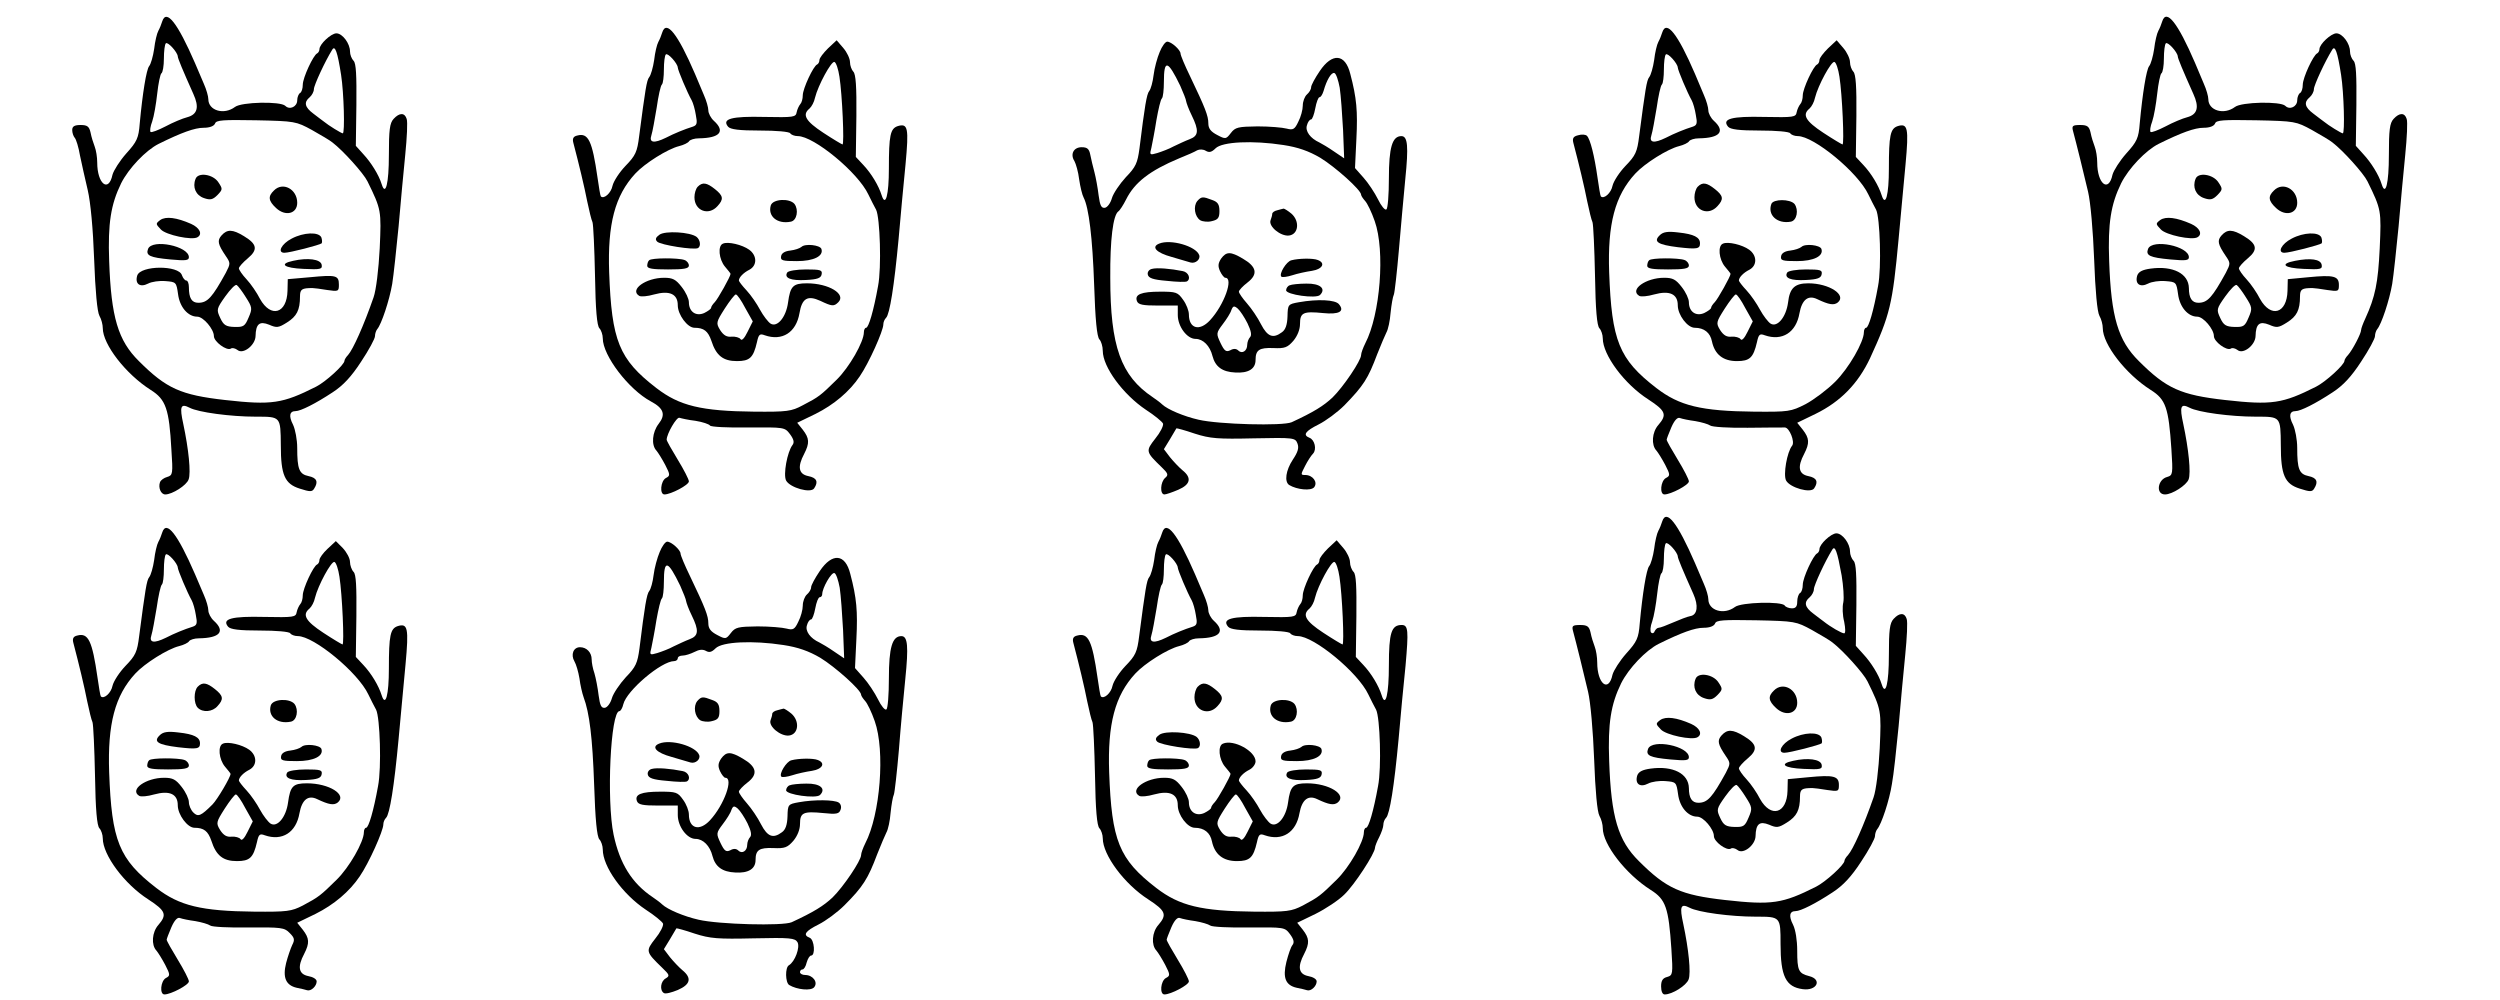 <?xml version="1.0" standalone="no"?>
<!DOCTYPE svg PUBLIC "-//W3C//DTD SVG 20010904//EN"
 "http://www.w3.org/TR/2001/REC-SVG-20010904/DTD/svg10.dtd">
<svg version="1.0" xmlns="http://www.w3.org/2000/svg"
 width="900pt" height="360pt" viewBox="0 0 900 360"
 preserveAspectRatio="xMidYMid meet">
<g transform="translate(0,360) scale(0.1,-0.1)"
fill="#000000" stroke="none">
<path d="M584 3523 c-3 -10 -9 -25 -14 -34 -5 -9 -12 -38 -15 -65 -4 -27 -12
-55 -18 -62 -10 -12 -24 -99 -34 -207 -4 -52 -10 -65 -48 -107 -24 -27 -46
-62 -50 -77 -14 -66 -55 -33 -55 44 0 19 -4 44 -9 57 -5 13 -12 35 -15 51 -5
22 -12 27 -36 27 -22 0 -30 -5 -30 -18 0 -10 4 -22 9 -28 5 -5 14 -34 19 -64
6 -30 19 -86 28 -125 10 -43 19 -138 23 -250 4 -111 11 -188 19 -202 7 -12 12
-32 12 -44 0 -59 83 -166 173 -223 54 -34 66 -68 74 -214 6 -88 5 -93 -15 -99
-11 -3 -23 -11 -26 -19 -7 -19 3 -44 19 -44 25 0 77 33 84 54 9 23 0 110 -19
199 -14 64 -10 76 23 59 30 -16 146 -32 238 -32 90 0 89 1 90 -103 0 -107 14
-139 68 -156 37 -12 45 -12 52 0 16 25 9 39 -20 45 -34 7 -41 25 -41 102 0 29
-7 66 -15 83 -16 31 -13 49 9 49 18 0 72 27 134 68 37 24 67 56 102 110 28 42
50 83 50 92 0 9 4 20 8 25 15 17 44 104 54 163 5 31 15 125 23 207 7 83 18
199 24 259 6 60 9 118 5 128 -7 23 -26 23 -47 0 -14 -15 -17 -40 -17 -130 0
-103 -12 -150 -26 -105 -10 33 -38 78 -66 108 l-27 30 2 147 c1 107 -1 150
-10 159 -7 7 -13 22 -13 34 0 28 -27 65 -49 65 -19 0 -61 -39 -61 -57 0 -6 -4
-13 -8 -15 -14 -6 -52 -88 -52 -113 0 -13 -4 -27 -10 -30 -5 -3 -10 -15 -10
-26 0 -23 -27 -36 -43 -20 -17 17 -158 14 -181 -4 -40 -30 -96 -13 -96 28 0
10 -7 35 -16 55 -9 21 -23 54 -32 75 -63 145 -103 196 -118 150z m56 -126 c0
-7 18 -50 56 -135 22 -48 15 -74 -22 -84 -16 -4 -52 -19 -78 -33 -27 -14 -51
-23 -54 -20 -3 3 -1 20 6 38 6 17 14 63 18 100 4 37 11 70 15 73 5 3 9 27 9
53 0 26 3 51 7 55 7 7 42 -32 43 -47z m588 -67 c10 -64 14 -210 6 -210 -5 0
-51 28 -69 43 -5 4 -22 16 -37 28 -31 23 -35 41 -13 59 8 7 15 20 15 29 0 14
41 102 66 142 10 17 19 -7 32 -91z m-105 -198 c32 -18 66 -38 74 -45 38 -29
112 -111 126 -140 50 -102 50 -105 44 -241 -4 -77 -13 -150 -22 -176 -35 -101
-74 -188 -92 -208 -7 -7 -13 -17 -13 -21 0 -14 -68 -76 -102 -93 -121 -61
-159 -67 -328 -48 -159 18 -211 41 -310 140 -75 74 -100 158 -107 360 -5 136
6 204 43 280 27 54 89 119 135 142 83 41 130 58 162 58 22 0 37 6 41 15 4 13
29 14 148 12 140 -3 144 -4 201 -35z"/>
<path d="M704 2956 c-12 -30 1 -59 30 -69 23 -8 32 -6 49 11 19 20 19 22 3 46
-19 29 -73 37 -82 12z"/>
<path d="M986 2914 c-22 -21 -20 -37 8 -63 33 -31 76 -21 76 19 0 49 -52 77
-84 44z"/>
<path d="M577 2808 c-17 -13 -17 -14 2 -34 18 -20 113 -40 132 -28 19 11 8 34
-23 48 -52 23 -91 28 -111 14z"/>
<path d="M798 2753 c-17 -19 -14 -32 15 -75 17 -25 17 -27 0 -60 -49 -89 -66
-108 -99 -108 -24 0 -34 17 -34 56 0 13 -4 24 -9 24 -5 0 -12 8 -16 19 -11 37
-149 36 -161 -1 -9 -30 10 -44 39 -29 13 7 41 11 63 9 38 -3 39 -4 45 -47 6
-47 36 -81 69 -81 22 0 60 -45 60 -70 0 -20 46 -54 61 -45 5 4 16 1 24 -5 20
-17 64 17 65 50 1 44 14 55 49 41 27 -12 34 -11 64 8 35 22 47 44 47 94 0 26
7 30 45 30 6 0 29 -3 53 -7 40 -6 42 -5 42 19 0 34 -10 36 -104 27 l-80 -7 -1
-42 c-2 -82 -60 -99 -99 -29 -11 22 -33 54 -48 70 -16 17 -28 35 -28 40 0 5
14 21 32 36 37 31 34 51 -14 80 -41 25 -60 25 -80 3z m87 -223 c23 -36 24 -41
10 -73 -13 -31 -18 -35 -51 -34 -30 1 -39 6 -51 32 -14 30 -14 33 18 78 18 25
36 44 41 41 5 -3 20 -23 33 -44z"/>
<path d="M1050 2741 c-37 -19 -53 -51 -26 -51 19 0 127 28 134 34 2 3 2 12 -1
21 -9 21 -64 19 -107 -4z"/>
<path d="M533 2704 c-9 -24 6 -31 80 -38 55 -5 67 -4 67 8 0 40 -132 67 -147
30z"/>
<path d="M1055 2661 c-52 -11 -33 -26 38 -29 62 -3 68 -1 65 15 -4 20 -50 26
-103 14z"/>
<path d="M7784 3523 c-3 -10 -9 -25 -14 -34 -5 -9 -12 -38 -15 -65 -4 -27 -12
-55 -18 -62 -10 -12 -24 -99 -34 -207 -4 -52 -10 -65 -48 -107 -24 -27 -46
-62 -50 -77 -14 -66 -55 -33 -55 44 0 19 -4 44 -9 57 -5 13 -12 35 -15 51 -5
22 -12 27 -37 27 -28 0 -31 -3 -26 -22 12 -44 39 -154 54 -218 9 -38 18 -141
22 -245 4 -111 11 -188 19 -202 7 -12 12 -32 12 -44 0 -59 83 -166 173 -223
54 -34 64 -64 74 -212 6 -91 5 -95 -15 -101 -35 -9 -42 -63 -8 -63 26 0 77 33
85 54 9 23 0 110 -19 199 -14 64 -10 76 23 59 30 -16 146 -32 238 -32 90 0 89
1 90 -103 0 -107 14 -139 68 -156 37 -12 45 -12 52 0 16 25 9 39 -20 45 -34 7
-41 25 -41 102 0 29 -7 66 -15 83 -16 31 -13 49 9 49 18 0 72 27 134 68 37 24
67 56 102 110 28 42 50 83 50 92 0 9 4 20 8 25 15 17 44 104 54 163 5 31 15
125 23 207 7 83 18 199 24 259 6 60 9 118 5 128 -7 23 -26 23 -47 0 -14 -15
-17 -40 -17 -130 0 -103 -12 -150 -26 -105 -10 33 -38 78 -66 108 l-27 30 2
147 c1 107 -1 150 -10 159 -7 7 -13 22 -13 34 0 28 -27 65 -49 65 -19 0 -61
-39 -61 -57 0 -6 -4 -13 -8 -15 -14 -6 -52 -88 -52 -113 0 -13 -4 -27 -10 -30
-5 -3 -10 -15 -10 -26 0 -23 -27 -36 -43 -20 -17 17 -158 14 -181 -4 -40 -30
-96 -13 -96 28 0 10 -7 35 -16 55 -9 21 -23 54 -32 76 -62 144 -103 196 -118
149z m56 -126 c0 -7 18 -50 56 -135 22 -48 15 -74 -22 -84 -16 -4 -52 -19 -78
-33 -27 -14 -51 -23 -54 -20 -3 3 -1 20 6 38 6 17 14 63 18 100 4 37 11 70 15
73 5 3 9 27 9 53 0 26 3 51 7 55 7 7 42 -32 43 -47z m588 -67 c10 -64 14 -210
6 -210 -5 0 -51 28 -69 43 -5 4 -22 16 -37 28 -31 23 -35 41 -13 59 8 7 15 20
15 29 0 14 41 102 66 142 10 17 19 -7 32 -91z m-105 -198 c32 -18 66 -38 74
-45 38 -29 112 -111 126 -140 50 -102 50 -105 44 -241 -6 -125 -16 -174 -52
-253 -8 -17 -15 -36 -15 -41 0 -13 -31 -72 -47 -90 -7 -7 -13 -17 -13 -21 0
-14 -68 -76 -102 -93 -121 -61 -159 -67 -328 -48 -159 18 -211 41 -310 140
-75 74 -100 158 -107 360 -5 136 6 204 43 280 27 54 89 119 135 142 83 41 130
58 162 58 22 0 37 6 41 15 4 13 29 14 148 12 140 -3 144 -4 201 -35z"/>
<path d="M7904 2956 c-12 -30 1 -59 30 -69 23 -8 32 -6 49 11 19 20 19 22 3
46 -19 29 -73 37 -82 12z"/>
<path d="M8186 2914 c-22 -21 -20 -37 8 -63 33 -31 76 -21 76 19 0 49 -52 77
-84 44z"/>
<path d="M7777 2808 c-17 -13 -17 -14 2 -34 18 -20 113 -40 132 -28 19 11 8
34 -23 48 -52 23 -91 28 -111 14z"/>
<path d="M7998 2753 c-17 -19 -14 -32 15 -75 17 -25 17 -27 0 -60 -49 -89 -66
-108 -99 -108 -23 0 -34 17 -34 53 -1 52 -57 81 -138 70 -29 -4 -43 -11 -48
-25 -9 -30 10 -44 39 -29 13 7 41 11 63 9 38 -3 39 -4 45 -47 6 -47 36 -81 69
-81 22 0 60 -45 60 -70 0 -20 46 -54 61 -45 5 4 16 1 24 -5 20 -17 64 17 65
50 1 44 14 55 49 41 27 -12 34 -11 64 8 35 22 47 44 47 94 0 26 7 30 45 30 6
0 29 -3 53 -7 40 -6 42 -5 42 18 0 32 -18 37 -110 28 l-74 -7 -1 -42 c-2 -82
-60 -99 -99 -29 -11 22 -33 54 -48 70 -16 17 -28 35 -28 40 0 5 14 21 32 36
37 31 34 51 -14 80 -41 25 -60 25 -80 3z m87 -223 c23 -36 24 -41 10 -73 -13
-31 -18 -35 -51 -34 -30 1 -39 6 -51 32 -14 30 -14 33 18 78 18 25 36 44 41
41 5 -3 20 -23 33 -44z"/>
<path d="M8250 2741 c-37 -19 -53 -51 -26 -51 19 0 127 28 134 34 2 3 2 12 -1
21 -9 21 -64 19 -107 -4z"/>
<path d="M7733 2704 c-9 -24 6 -31 80 -38 55 -5 67 -4 67 8 0 40 -132 67 -147
30z"/>
<path d="M8262 2661 c-57 -11 -40 -26 31 -29 62 -3 68 -1 65 15 -4 20 -40 25
-96 14z"/>
<path d="M2384 3483 c-3 -10 -9 -25 -14 -34 -5 -9 -12 -38 -15 -65 -4 -27 -12
-55 -18 -62 -9 -11 -14 -44 -36 -212 -7 -57 -13 -70 -49 -107 -22 -23 -43 -55
-47 -72 -5 -26 -31 -49 -42 -38 -2 2 -7 33 -12 68 -19 132 -33 162 -73 151
-14 -3 -18 -11 -14 -26 20 -76 40 -159 50 -211 7 -33 15 -67 19 -75 3 -8 7
-95 9 -192 2 -123 7 -181 16 -190 6 -6 12 -23 12 -36 0 -62 93 -184 173 -227
47 -25 54 -48 28 -81 -23 -30 -27 -76 -8 -96 6 -7 21 -31 32 -52 18 -35 18
-39 2 -47 -19 -11 -23 -59 -5 -59 23 0 88 34 88 47 0 7 -18 42 -40 78 -22 36
-40 68 -40 72 0 21 36 83 46 79 6 -2 32 -8 58 -11 25 -4 49 -12 52 -17 3 -5
65 -8 137 -7 131 1 132 1 151 -24 14 -19 16 -30 9 -39 -19 -25 -34 -107 -23
-128 14 -26 89 -47 101 -28 16 24 9 38 -21 44 -35 7 -40 33 -15 80 20 39 19
56 -5 87 l-20 25 66 32 c66 33 122 80 159 135 33 48 85 164 85 187 0 8 4 18
10 24 13 13 29 113 45 284 7 80 18 201 25 269 12 130 9 148 -28 137 -27 -9
-32 -33 -32 -153 0 -95 -12 -140 -26 -96 -11 35 -37 78 -65 108 l-28 30 2 147
c1 106 -2 151 -11 160 -6 6 -12 22 -12 34 0 13 -11 36 -24 51 l-24 28 -31 -29
c-17 -17 -31 -35 -31 -42 0 -7 -4 -14 -8 -16 -14 -5 -52 -88 -52 -111 0 -13
-4 -27 -9 -32 -5 -6 -11 -19 -13 -29 -3 -18 -11 -19 -116 -17 -119 3 -154 -7
-131 -35 8 -10 40 -14 115 -14 58 0 106 -4 109 -10 3 -5 15 -10 27 -10 58 0
217 -131 254 -210 9 -19 22 -44 28 -55 14 -28 20 -209 7 -275 -16 -89 -34
-150 -43 -150 -4 0 -8 -7 -8 -16 0 -35 -53 -127 -98 -171 -58 -57 -64 -62
-122 -92 -41 -22 -56 -24 -175 -23 -191 2 -269 21 -352 85 -135 104 -161 170
-170 417 -6 174 21 276 94 355 34 37 117 89 158 99 16 4 33 12 36 18 4 5 19
10 35 10 76 1 96 25 54 63 -11 10 -20 27 -20 38 0 10 -7 35 -16 55 -9 21 -23
54 -32 76 -62 144 -103 196 -118 149z m56 -126 c0 -9 35 -92 50 -118 5 -9 12
-33 15 -53 6 -30 4 -37 -11 -42 -29 -9 -66 -24 -97 -40 -43 -21 -61 -18 -52 9
4 12 12 57 19 99 6 42 14 80 19 84 4 4 7 28 7 54 0 26 3 50 7 54 7 7 42 -32
43 -47z m582 -33 c10 -64 18 -244 11 -244 -2 0 -34 19 -69 42 -64 42 -77 65
-50 87 8 7 17 24 20 39 11 45 59 133 70 129 6 -2 14 -26 18 -53z"/>
<path d="M5984 3483 c-3 -10 -9 -25 -14 -34 -5 -9 -12 -38 -15 -65 -4 -27 -12
-55 -18 -62 -9 -11 -14 -44 -36 -212 -7 -57 -13 -70 -49 -107 -22 -23 -43 -55
-47 -72 -5 -26 -31 -49 -42 -38 -2 2 -7 33 -12 68 -11 78 -26 138 -38 150 -5
5 -19 6 -32 2 -17 -4 -21 -11 -17 -27 20 -76 40 -159 50 -211 7 -33 15 -67 19
-75 3 -8 7 -95 9 -192 2 -123 7 -181 16 -190 6 -6 12 -23 12 -36 0 -60 78
-165 164 -220 63 -41 68 -55 36 -92 -23 -26 -26 -72 -7 -92 6 -7 21 -31 32
-52 18 -35 18 -39 2 -47 -19 -11 -23 -59 -5 -59 23 0 88 34 88 47 0 7 -18 42
-40 78 -22 36 -40 68 -40 72 0 3 8 24 17 45 11 25 22 37 31 33 8 -3 32 -8 55
-11 23 -4 47 -11 54 -16 6 -5 67 -9 135 -8 67 1 128 1 134 1 16 -1 36 -51 26
-65 -19 -23 -33 -106 -22 -126 14 -26 89 -47 101 -28 16 24 9 38 -21 44 -35 7
-40 33 -15 80 20 39 19 56 -5 87 l-20 25 66 32 c90 44 153 109 196 200 72 157
81 193 103 430 7 80 19 201 25 269 12 130 8 148 -28 137 -27 -9 -32 -33 -32
-153 0 -95 -12 -140 -26 -96 -11 35 -37 78 -65 108 l-28 30 2 147 c1 106 -2
151 -11 160 -6 6 -12 22 -12 34 0 13 -11 36 -24 51 l-24 28 -31 -29 c-17 -17
-31 -35 -31 -42 0 -7 -4 -14 -8 -16 -14 -5 -52 -88 -52 -111 0 -13 -4 -27 -9
-32 -5 -6 -11 -19 -13 -29 -3 -18 -11 -19 -116 -17 -119 3 -154 -7 -131 -35 8
-10 40 -14 115 -14 58 0 106 -4 109 -10 3 -5 15 -10 27 -10 58 0 217 -131 254
-210 9 -19 22 -44 28 -55 14 -28 20 -209 7 -275 -16 -89 -34 -150 -43 -150 -4
0 -8 -7 -8 -16 0 -35 -54 -129 -103 -178 -29 -29 -77 -65 -107 -81 -53 -27
-61 -28 -185 -27 -191 2 -269 21 -352 85 -135 104 -161 170 -170 417 -6 174
21 276 94 355 34 37 117 89 158 99 16 4 33 12 36 18 4 5 19 10 35 10 76 1 96
25 54 63 -11 10 -20 27 -20 38 0 10 -7 35 -16 55 -9 21 -23 54 -32 76 -62 144
-103 196 -118 149z m56 -126 c0 -9 35 -92 50 -118 5 -9 12 -33 15 -53 6 -30 4
-37 -11 -42 -29 -9 -66 -24 -97 -40 -43 -21 -61 -18 -52 9 4 12 12 57 19 99 6
42 14 80 19 84 4 4 7 28 7 54 0 26 3 50 7 54 7 7 42 -32 43 -47z m582 -33 c10
-64 18 -244 11 -244 -2 0 -34 19 -69 42 -64 42 -77 65 -50 87 8 7 17 24 20 39
11 45 59 133 70 129 6 -2 14 -26 18 -53z"/>
<path d="M4175 3413 c-9 -21 -19 -58 -22 -83 -3 -25 -10 -51 -16 -58 -9 -11
-16 -54 -35 -207 -7 -52 -13 -66 -49 -103 -22 -24 -45 -58 -50 -75 -5 -18 -16
-33 -25 -35 -13 -2 -18 7 -23 45 -3 26 -10 64 -15 83 -5 19 -12 47 -15 63 -4
21 -11 27 -31 27 -29 0 -42 -25 -26 -50 5 -9 14 -39 17 -66 4 -27 11 -56 16
-65 19 -37 32 -144 38 -316 4 -124 10 -186 19 -195 6 -6 12 -25 12 -41 0 -58
73 -157 155 -212 31 -20 59 -43 62 -50 2 -8 -10 -32 -28 -54 -35 -45 -35 -47
23 -103 23 -22 25 -28 13 -38 -18 -15 -20 -60 -3 -60 6 0 29 8 50 17 44 19 49
43 15 70 -12 10 -32 31 -45 47 l-22 29 22 36 c12 20 22 37 23 39 1 1 31 -7 66
-19 56 -18 84 -20 213 -17 145 3 149 2 157 -19 6 -16 1 -31 -17 -58 -25 -38
-31 -79 -13 -91 28 -17 79 -22 90 -8 14 18 -5 44 -32 44 -17 0 -17 1 -1 32 9
18 22 38 29 45 14 15 6 50 -13 57 -25 10 -15 24 33 48 26 13 68 44 93 69 69
71 85 96 118 184 13 33 28 68 33 78 6 10 13 42 15 70 3 29 8 59 12 67 3 8 11
80 18 160 7 80 17 195 23 255 12 118 9 155 -14 155 -33 0 -45 -41 -45 -152 0
-59 -4 -109 -9 -112 -5 -4 -19 13 -30 36 -12 24 -35 59 -52 78 l-31 35 5 105
c5 100 1 147 -22 234 -18 73 -65 77 -110 10 -17 -25 -31 -51 -31 -58 0 -8 -7
-19 -15 -26 -8 -7 -15 -25 -15 -40 0 -15 -7 -41 -16 -58 -13 -28 -19 -31 -42
-25 -15 4 -62 8 -105 8 -70 -1 -80 -3 -96 -24 -17 -22 -19 -23 -49 -7 -23 12
-32 23 -32 42 0 27 -11 55 -66 170 -19 39 -34 75 -34 81 0 13 -33 43 -48 43
-7 0 -19 -17 -27 -37z m74 -122 c11 -25 21 -50 21 -55 1 -6 9 -29 20 -51 27
-55 25 -74 -7 -86 -16 -6 -41 -18 -58 -26 -16 -9 -43 -19 -59 -24 -27 -8 -28
-7 -21 19 3 15 12 59 18 99 7 39 15 75 20 79 4 4 7 31 7 59 0 83 14 79 59 -14z
m574 -7 c4 -27 9 -95 12 -151 l4 -103 -37 25 c-20 14 -44 28 -52 32 -33 15
-52 41 -45 62 3 12 10 21 15 21 4 0 11 18 15 40 4 22 11 40 15 40 5 0 11 10
15 23 11 39 28 68 39 64 6 -2 14 -26 19 -53z m-203 -206 c53 -8 92 -22 133
-46 54 -33 147 -116 147 -133 0 -4 7 -14 14 -22 8 -8 24 -41 35 -73 38 -107
20 -336 -34 -440 -8 -16 -15 -35 -15 -42 0 -20 -64 -115 -103 -153 -32 -30
-67 -52 -147 -89 -32 -14 -262 -8 -335 9 -53 12 -112 37 -131 55 -6 6 -22 18
-34 26 -115 77 -153 183 -153 430 -1 138 10 225 29 239 5 3 18 23 28 43 31 62
86 104 191 148 28 11 57 24 65 29 8 4 22 4 31 -2 12 -7 21 -5 35 9 24 24 134
29 244 12z"/>
<path d="M4310 2876 c-15 -19 -9 -56 11 -69 9 -5 28 -7 42 -3 22 5 27 12 27
36 0 24 -6 33 -26 40 -34 13 -39 13 -54 -4z"/>
<path d="M4598 2843 c-10 -2 -18 -8 -18 -13 0 -5 -3 -15 -6 -23 -8 -22 36 -58
66 -55 35 4 40 52 9 79 -12 10 -25 18 -28 18 -3 -1 -14 -3 -23 -6z"/>
<path d="M4173 2723 c-30 -12 -10 -33 45 -48 31 -9 62 -18 68 -20 18 -5 37 12
31 27 -12 32 -103 58 -144 41z"/>
<path d="M4396 2669 c-11 -17 -12 -27 -4 -45 6 -13 15 -24 19 -24 31 0 -4 -98
-55 -153 -38 -41 -76 -30 -76 21 0 13 -9 37 -21 53 -19 27 -25 29 -82 29 -69
0 -93 -10 -84 -34 5 -13 21 -16 77 -16 l70 0 0 -34 c0 -41 33 -86 64 -86 27 0
52 -25 61 -62 10 -38 35 -57 82 -59 47 -3 73 13 73 45 0 36 13 45 64 43 41 -2
51 2 72 26 15 18 24 41 24 61 0 41 12 46 83 39 58 -6 79 6 57 32 -13 16 -76
19 -144 7 -39 -7 -40 -8 -41 -51 -1 -30 -7 -48 -20 -57 -32 -24 -52 -16 -75
28 -12 24 -35 58 -51 76 -16 18 -29 37 -29 42 0 5 14 20 31 33 39 30 33 57
-17 86 -44 26 -59 26 -78 0z m95 -233 c13 -27 16 -43 9 -50 -5 -5 -10 -18 -10
-27 0 -23 -19 -34 -32 -21 -7 7 -17 8 -29 1 -15 -7 -21 -3 -35 26 -16 34 -16
36 8 68 13 17 28 40 31 51 6 15 10 16 23 5 8 -7 24 -31 35 -53z"/>
<path d="M4649 2663 c-18 -4 -46 -50 -36 -59 3 -3 20 -1 39 5 18 6 50 13 71
16 38 6 50 28 21 39 -17 7 -69 6 -95 -1z"/>
<path d="M4147 2632 c-10 -2 -17 -11 -15 -20 2 -13 19 -19 68 -23 36 -4 68 -5
73 -2 15 9 6 33 -15 37 -44 9 -93 13 -111 8z"/>
<path d="M4643 2573 c-7 -2 -13 -11 -13 -18 0 -16 108 -31 122 -17 23 23 0 42
-49 41 -26 0 -54 -3 -60 -6z"/>
<path d="M2512 2928 c-7 -7 -12 -24 -12 -38 0 -49 51 -68 83 -32 23 25 21 37
-9 61 -30 24 -45 26 -62 9z"/>
<path d="M6112 2928 c-7 -7 -12 -24 -12 -38 0 -49 51 -68 83 -32 23 25 21 37
-9 61 -30 24 -45 26 -62 9z"/>
<path d="M2775 2861 c-12 -39 23 -69 72 -59 22 4 29 43 13 64 -18 21 -77 18
-85 -5z"/>
<path d="M6377 2866 c-15 -40 21 -73 70 -64 22 4 29 43 13 64 -16 18 -76 18
-83 0z"/>
<path d="M2374 2755 c-14 -10 -16 -17 -8 -25 12 -12 133 -31 147 -23 11 7 8
29 -5 40 -23 18 -114 23 -134 8z"/>
<path d="M5975 2753 c-24 -23 -7 -34 66 -43 69 -8 79 -6 79 14 0 22 -22 33
-77 39 -40 5 -56 2 -68 -10z"/>
<path d="M2603 2723 c-20 -7 -15 -57 7 -83 11 -13 20 -24 20 -26 0 -9 -46 -91
-57 -102 -7 -7 -13 -16 -13 -20 0 -4 -11 -12 -25 -19 -30 -13 -55 5 -55 39 0
12 -11 36 -26 55 -21 27 -32 33 -63 33 -66 0 -126 -43 -90 -65 6 -4 30 -2 54
5 55 15 85 2 85 -39 0 -34 35 -81 60 -81 34 0 49 -12 61 -47 17 -53 42 -73 92
-73 46 0 59 12 72 68 6 28 10 32 28 25 63 -22 113 10 125 79 9 54 29 66 75 45
42 -20 49 -21 65 -5 29 29 -34 68 -113 68 -50 0 -60 -10 -68 -69 -7 -53 -39
-91 -63 -76 -9 6 -26 28 -38 50 -11 21 -33 53 -48 69 -16 17 -28 33 -28 36 0
11 16 28 38 39 28 15 28 51 -1 72 -25 18 -76 30 -94 22z m80 -232 l27 -48 -19
-38 c-11 -23 -21 -33 -25 -26 -4 6 -19 10 -32 9 -18 -2 -29 5 -41 23 -16 26
-15 29 16 78 18 28 36 51 40 51 5 0 20 -22 34 -49z"/>
<path d="M6203 2723 c-20 -7 -15 -57 7 -83 11 -13 20 -24 20 -26 0 -9 -46 -91
-57 -102 -7 -7 -13 -16 -13 -20 0 -4 -11 -12 -25 -19 -30 -13 -55 5 -55 39 0
12 -11 36 -26 55 -21 27 -32 33 -63 33 -66 0 -126 -43 -90 -65 6 -4 30 -2 54
5 55 15 85 2 85 -39 0 -35 35 -81 61 -81 34 0 56 -18 62 -49 10 -47 40 -71 90
-71 46 0 59 12 72 68 6 28 10 32 28 25 63 -22 113 10 125 79 9 49 31 67 64 51
42 -20 60 -23 74 -12 33 27 -31 69 -106 69 -49 0 -67 -17 -73 -69 -7 -53 -39
-91 -63 -76 -9 6 -26 28 -38 50 -11 21 -33 53 -48 69 -16 17 -28 33 -28 36 0
11 16 28 38 39 28 15 28 51 -1 72 -25 18 -76 30 -94 22z m80 -232 l27 -48 -19
-38 c-11 -23 -21 -33 -25 -26 -4 6 -19 10 -32 9 -18 -2 -29 5 -41 23 -16 26
-15 29 16 78 18 28 36 51 40 51 5 0 20 -22 34 -49z"/>
<path d="M2885 2711 c-6 -5 -23 -11 -40 -13 -19 -2 -31 -9 -33 -20 -3 -16 5
-18 57 -18 60 0 97 18 88 44 -5 14 -59 20 -72 7z"/>
<path d="M6485 2711 c-6 -5 -23 -11 -40 -13 -19 -2 -31 -9 -33 -20 -3 -16 5
-18 57 -18 60 0 97 18 88 44 -5 14 -59 20 -72 7z"/>
<path d="M2337 2663 c-4 -3 -7 -12 -7 -20 0 -10 19 -13 75 -13 57 0 75 3 75
14 0 8 -7 17 -16 20 -21 8 -119 8 -127 -1z"/>
<path d="M5937 2663 c-4 -3 -7 -12 -7 -20 0 -10 19 -13 75 -13 57 0 75 3 75
14 0 8 -7 17 -16 20 -21 8 -119 8 -127 -1z"/>
<path d="M2834 2619 c-12 -20 13 -30 67 -27 42 2 55 7 57 21 3 15 -5 17 -57
17 -33 0 -63 -5 -67 -11z"/>
<path d="M6434 2619 c-12 -20 13 -30 67 -27 42 2 55 7 57 21 3 15 -5 17 -57
17 -33 0 -63 -5 -67 -11z"/>
<path d="M5984 1723 c-3 -10 -9 -25 -14 -34 -5 -9 -12 -38 -15 -65 -4 -27 -12
-55 -18 -62 -10 -12 -24 -99 -34 -207 -4 -52 -10 -65 -48 -107 -24 -27 -46
-62 -50 -77 -14 -66 -55 -33 -55 44 0 19 -4 44 -9 57 -5 13 -12 35 -15 51 -5
22 -12 27 -37 27 -28 0 -31 -3 -26 -22 12 -44 39 -154 54 -218 9 -38 18 -141
22 -245 4 -111 11 -188 19 -202 7 -12 12 -32 12 -44 0 -59 83 -166 173 -223
54 -34 64 -64 74 -212 6 -91 5 -95 -15 -101 -16 -4 -22 -13 -22 -34 0 -18 5
-29 13 -29 27 0 78 32 86 54 9 23 0 110 -19 199 -14 64 -10 76 23 59 30 -16
146 -32 238 -32 89 0 89 0 89 -98 0 -117 19 -155 80 -163 51 -7 71 35 23 47
-38 10 -43 19 -43 92 0 37 -6 75 -15 93 -16 31 -13 49 9 49 18 0 72 27 134 68
37 24 67 56 102 110 28 42 50 83 50 92 0 9 4 20 8 25 15 17 44 104 53 163 6
31 16 125 24 207 7 83 18 199 24 259 6 60 9 118 5 128 -7 23 -26 23 -47 0 -14
-15 -17 -40 -17 -130 0 -103 -12 -150 -26 -105 -10 33 -38 78 -66 108 l-27 30
2 147 c1 107 -1 150 -10 159 -7 7 -13 22 -13 34 0 28 -27 65 -49 65 -19 0 -61
-39 -61 -57 0 -6 -4 -13 -8 -15 -14 -6 -52 -88 -52 -113 0 -13 -4 -27 -10 -30
-5 -3 -10 -17 -10 -31 0 -17 -5 -24 -19 -24 -11 0 -23 5 -26 10 -10 16 -157
12 -179 -5 -40 -30 -96 -13 -96 28 0 10 -7 35 -16 55 -9 21 -23 54 -32 75 -63
145 -103 196 -118 150z m56 -126 c0 -7 18 -50 56 -135 19 -42 15 -76 -11 -80
-11 -2 -39 -13 -62 -23 -23 -10 -46 -19 -52 -19 -5 0 -11 -6 -14 -12 -2 -7 -8
-10 -13 -5 -4 4 -3 22 4 40 6 17 14 63 18 100 4 37 11 70 15 73 5 3 9 27 9 53
0 26 3 51 7 55 7 7 42 -32 43 -47z m590 -69 c6 -37 9 -80 6 -96 -4 -16 -3 -47
3 -70 5 -26 5 -42 0 -42 -9 0 -49 23 -74 43 -5 4 -22 16 -37 28 -31 23 -35 41
-13 59 8 7 15 20 15 29 0 14 41 102 66 142 10 17 18 -5 34 -93z m-107 -196
c32 -18 66 -38 74 -45 38 -29 112 -111 126 -140 50 -102 50 -105 44 -241 -4
-77 -13 -150 -22 -176 -35 -101 -74 -188 -92 -208 -7 -7 -13 -17 -13 -21 0
-14 -68 -76 -102 -93 -121 -61 -159 -67 -328 -48 -159 18 -211 41 -310 140
-75 74 -100 158 -107 360 -5 136 6 204 43 280 27 54 89 119 135 142 83 41 130
58 162 58 22 0 37 6 41 15 4 13 29 14 148 12 140 -3 144 -4 201 -35z"/>
<path d="M6104 1156 c-12 -30 1 -59 30 -69 23 -8 32 -6 49 11 19 20 19 22 3
46 -19 29 -73 37 -82 12z"/>
<path d="M6386 1114 c-22 -21 -20 -37 8 -63 33 -31 76 -21 76 19 0 49 -52 77
-84 44z"/>
<path d="M5977 1008 c-17 -13 -17 -14 2 -34 18 -20 113 -40 132 -28 19 11 8
34 -23 48 -52 23 -91 28 -111 14z"/>
<path d="M6198 953 c-17 -19 -14 -32 15 -75 17 -25 17 -27 0 -60 -49 -89 -66
-108 -99 -108 -23 0 -34 17 -34 53 -1 52 -57 81 -138 70 -29 -4 -43 -11 -48
-25 -9 -30 10 -44 39 -29 13 7 41 11 63 9 38 -3 39 -4 45 -47 6 -47 36 -81 69
-81 22 0 60 -45 60 -70 0 -20 46 -54 61 -45 5 4 16 1 24 -5 20 -17 64 17 65
50 1 44 14 55 49 41 27 -12 34 -11 64 8 35 22 47 44 47 94 0 26 7 30 45 30 6
0 29 -3 53 -7 40 -6 42 -5 42 18 0 32 -18 37 -110 28 l-74 -7 -1 -42 c-2 -82
-60 -99 -99 -29 -11 22 -33 54 -48 70 -16 17 -28 35 -28 40 0 5 14 21 32 36
37 31 34 51 -14 80 -41 25 -60 25 -80 3z m87 -223 c23 -36 24 -41 10 -73 -13
-31 -18 -35 -51 -34 -30 1 -39 6 -51 32 -14 30 -14 33 18 78 18 25 36 44 41
41 5 -3 20 -23 33 -44z"/>
<path d="M6450 941 c-37 -19 -53 -51 -26 -51 19 0 127 28 134 34 2 3 2 12 -1
21 -9 21 -64 19 -107 -4z"/>
<path d="M5933 904 c-9 -24 6 -31 80 -38 55 -5 67 -4 67 8 0 40 -132 67 -147
30z"/>
<path d="M6455 861 c-52 -11 -33 -26 38 -29 62 -3 68 -1 65 15 -4 20 -50 26
-103 14z"/>
<path d="M584 1683 c-3 -10 -9 -25 -14 -34 -5 -9 -12 -38 -15 -65 -4 -27 -12
-55 -18 -62 -9 -11 -14 -44 -36 -212 -7 -57 -13 -70 -49 -107 -22 -23 -43 -55
-47 -72 -5 -26 -31 -49 -42 -38 -2 2 -7 33 -12 68 -19 132 -33 162 -73 151
-14 -3 -18 -11 -14 -26 20 -76 40 -159 50 -211 7 -33 15 -67 19 -75 3 -8 7
-95 9 -192 2 -123 7 -181 16 -190 6 -6 12 -23 12 -36 0 -60 78 -165 164 -220
63 -41 68 -55 36 -92 -23 -26 -26 -72 -7 -92 6 -7 21 -31 32 -52 18 -35 18
-39 2 -47 -19 -11 -23 -59 -5 -59 23 0 88 34 88 47 0 7 -18 42 -40 78 -22 36
-40 68 -40 72 0 3 8 24 17 45 11 25 22 37 31 33 8 -3 32 -8 55 -11 23 -4 47
-11 54 -16 6 -5 68 -8 138 -7 117 1 129 0 148 -20 17 -17 19 -24 9 -43 -6 -13
-16 -42 -22 -65 -13 -52 -1 -80 38 -89 15 -3 32 -7 38 -9 14 -4 34 15 34 32 0
8 -13 16 -30 19 -35 7 -40 33 -15 80 20 39 19 56 -5 87 l-20 25 66 32 c66 33
122 80 159 135 33 48 85 164 85 187 0 8 4 18 10 24 13 13 29 112 45 284 7 80
19 201 25 269 12 130 8 148 -28 137 -27 -9 -32 -33 -32 -153 0 -95 -12 -140
-26 -96 -11 35 -37 78 -65 108 l-28 30 2 147 c1 107 -1 150 -10 159 -7 7 -13
24 -13 36 0 13 -12 35 -26 50 l-25 25 -30 -28 c-16 -15 -29 -33 -29 -40 0 -7
-4 -14 -8 -16 -14 -5 -52 -88 -52 -111 0 -13 -4 -27 -9 -32 -5 -6 -11 -19 -13
-29 -3 -18 -11 -19 -116 -17 -119 3 -154 -7 -131 -35 8 -10 40 -14 115 -14 58
0 106 -4 109 -10 3 -5 15 -10 27 -10 58 0 217 -131 254 -210 9 -19 22 -44 28
-55 14 -28 20 -209 7 -275 -16 -89 -34 -150 -43 -150 -4 0 -8 -7 -8 -16 0 -35
-53 -127 -98 -171 -58 -57 -64 -62 -122 -93 -41 -21 -56 -23 -175 -22 -190 2
-269 21 -352 85 -135 104 -161 170 -170 417 -6 174 21 276 94 355 34 37 117
89 158 99 16 4 33 12 36 18 4 5 19 10 35 10 76 1 96 25 54 63 -11 10 -20 27
-20 38 0 10 -7 35 -16 55 -9 21 -23 54 -32 75 -63 145 -103 196 -118 150z m56
-126 c0 -9 35 -92 50 -118 5 -9 12 -33 15 -53 6 -30 4 -37 -11 -42 -29 -9 -66
-24 -97 -40 -43 -21 -61 -18 -52 9 4 12 12 57 19 99 6 42 14 80 19 84 4 4 7
28 7 54 0 26 3 50 7 54 7 7 42 -32 43 -47z m582 -33 c10 -64 18 -244 11 -244
-2 0 -34 19 -69 42 -64 42 -77 65 -50 87 8 7 17 24 20 39 11 45 59 133 70 129
6 -2 14 -26 18 -53z"/>
<path d="M4184 1683 c-3 -10 -9 -25 -14 -34 -5 -9 -12 -38 -15 -65 -4 -27 -12
-55 -18 -62 -9 -11 -14 -44 -36 -212 -7 -57 -13 -70 -49 -107 -22 -23 -43 -55
-47 -72 -5 -26 -31 -49 -42 -38 -2 2 -7 33 -12 68 -19 132 -33 162 -73 151
-14 -3 -18 -11 -14 -26 20 -76 40 -159 50 -211 7 -33 15 -67 19 -75 3 -8 7
-95 9 -192 2 -123 7 -181 16 -190 6 -6 12 -23 12 -36 0 -60 78 -165 164 -220
63 -41 68 -55 36 -92 -23 -26 -26 -72 -7 -92 6 -7 21 -31 32 -52 18 -35 18
-39 2 -47 -19 -11 -23 -59 -5 -59 23 0 88 34 88 47 0 7 -18 42 -40 78 -22 36
-40 68 -40 72 0 3 8 24 17 45 11 25 22 37 31 33 8 -3 32 -8 55 -11 23 -4 47
-11 54 -16 6 -5 69 -8 140 -7 127 1 128 1 147 -24 14 -19 16 -30 9 -39 -6 -7
-15 -34 -22 -61 -14 -57 -3 -84 37 -93 15 -3 32 -7 38 -9 14 -4 34 15 34 32 0
8 -13 16 -30 19 -35 7 -40 33 -15 80 20 39 19 56 -5 87 l-20 25 66 32 c36 18
83 49 103 69 37 35 111 149 111 169 0 5 7 23 15 38 8 16 15 36 15 44 0 9 4 20
10 26 13 13 29 112 45 284 7 80 18 199 25 264 11 126 10 146 -14 146 -37 0
-46 -28 -46 -145 0 -105 -12 -154 -26 -108 -11 35 -37 78 -65 108 l-28 30 2
147 c1 107 -1 150 -10 159 -7 7 -13 23 -13 35 0 13 -11 36 -24 51 l-24 28 -31
-29 c-17 -17 -31 -35 -31 -42 0 -7 -4 -14 -8 -16 -14 -5 -52 -88 -52 -111 0
-13 -4 -27 -9 -32 -5 -6 -11 -19 -13 -29 -3 -18 -11 -19 -116 -17 -119 3 -154
-7 -131 -35 8 -10 40 -14 115 -14 58 0 106 -4 109 -10 3 -5 15 -10 27 -10 58
0 217 -131 254 -210 9 -19 22 -44 28 -55 14 -28 20 -209 7 -275 -16 -89 -34
-150 -43 -150 -4 0 -8 -7 -8 -16 0 -35 -53 -127 -98 -171 -58 -57 -64 -62
-122 -93 -41 -21 -56 -23 -175 -22 -190 2 -269 21 -352 85 -135 104 -161 170
-170 417 -6 174 21 276 94 355 34 37 117 89 158 99 16 4 33 12 36 18 4 5 19
10 35 10 76 1 96 25 54 63 -11 10 -20 27 -20 38 0 10 -7 35 -16 55 -9 21 -23
54 -32 75 -63 145 -103 196 -118 150z m56 -126 c0 -9 35 -92 50 -118 5 -9 12
-33 15 -53 6 -30 4 -37 -11 -42 -29 -9 -66 -24 -97 -40 -43 -21 -61 -18 -52 9
4 12 12 57 19 99 6 42 14 80 19 84 4 4 7 28 7 54 0 26 3 50 7 54 7 7 42 -32
43 -47z m582 -33 c10 -64 18 -244 11 -244 -2 0 -34 19 -69 42 -64 42 -77 65
-50 87 8 7 17 24 20 39 11 45 59 133 70 129 6 -2 14 -26 18 -53z"/>
<path d="M2375 1613 c-9 -21 -19 -58 -22 -83 -3 -25 -10 -51 -16 -58 -9 -11
-16 -54 -35 -207 -7 -52 -13 -66 -49 -103 -22 -24 -45 -58 -50 -75 -5 -18 -16
-33 -25 -35 -13 -2 -18 7 -23 45 -3 26 -10 62 -15 79 -6 17 -10 39 -10 50 0
25 -18 44 -42 44 -24 0 -34 -27 -20 -51 6 -10 14 -37 18 -61 3 -24 10 -54 15
-68 21 -56 32 -144 38 -317 4 -124 10 -186 19 -195 6 -6 12 -23 12 -36 0 -62
71 -161 155 -217 31 -20 59 -43 62 -50 2 -8 -10 -32 -28 -54 -35 -45 -35 -47
25 -105 26 -25 28 -29 13 -38 -19 -10 -23 -43 -7 -53 6 -4 28 2 50 11 46 20
51 43 17 71 -12 10 -32 31 -45 47 l-22 29 22 36 c12 20 22 37 23 39 1 1 31 -7
66 -19 56 -18 84 -20 212 -17 132 3 149 1 158 -14 10 -18 -9 -70 -31 -83 -14
-8 -13 -62 1 -71 28 -17 79 -22 90 -8 15 18 -5 44 -32 44 -11 0 -19 5 -19 10
0 6 4 10 9 10 5 0 12 11 15 25 4 14 11 25 16 25 16 0 12 57 -5 64 -26 10 -16
24 32 48 26 13 68 44 93 69 67 67 85 96 118 184 13 33 28 68 33 78 6 10 13 42
15 70 3 29 8 59 12 67 3 8 11 80 18 160 6 80 17 195 23 255 12 118 9 155 -14
155 -33 0 -45 -41 -45 -152 0 -59 -4 -109 -9 -112 -5 -4 -19 13 -30 36 -12 24
-35 59 -52 78 l-31 35 5 105 c5 100 1 147 -22 234 -18 73 -65 77 -110 10 -17
-25 -31 -51 -31 -58 0 -8 -7 -19 -15 -26 -8 -7 -15 -25 -15 -40 0 -15 -7 -41
-16 -58 -13 -28 -19 -31 -42 -25 -15 4 -62 8 -105 8 -70 -1 -80 -3 -96 -24
-17 -22 -19 -23 -49 -7 -23 12 -32 23 -32 42 0 27 -11 55 -66 170 -19 39 -34
75 -34 81 0 13 -33 43 -48 43 -7 0 -19 -17 -27 -37z m74 -122 c11 -25 21 -50
21 -55 1 -6 9 -29 20 -51 27 -55 25 -74 -7 -86 -16 -6 -41 -18 -58 -26 -16 -9
-43 -19 -59 -24 -27 -8 -28 -7 -21 19 3 15 12 59 18 99 7 39 15 75 20 79 4 4
7 31 7 59 0 83 14 79 59 -14z m574 -7 c4 -27 9 -95 12 -151 l4 -103 -37 25
c-20 14 -44 28 -52 32 -33 15 -52 41 -45 62 3 12 10 21 15 21 4 0 11 18 15 40
4 22 11 40 16 40 5 0 9 5 9 11 0 22 33 80 44 76 6 -2 14 -26 19 -53z m-203
-206 c53 -8 92 -22 133 -46 54 -33 147 -116 147 -133 0 -4 7 -14 14 -22 8 -8
24 -41 35 -73 38 -107 20 -336 -34 -440 -8 -16 -15 -35 -15 -42 0 -20 -64
-115 -103 -153 -32 -30 -67 -52 -147 -89 -32 -14 -262 -8 -335 9 -53 12 -112
37 -131 55 -6 6 -22 18 -34 26 -75 50 -119 121 -141 225 -26 124 -11 445 21
445 4 0 11 11 14 25 12 49 137 155 183 155 7 0 13 5 13 10 0 6 8 10 18 10 9 0
28 6 42 13 17 9 30 10 41 4 12 -7 21 -5 35 9 24 24 134 29 244 12z"/>
<path d="M2510 1076 c-15 -19 -9 -56 11 -69 9 -5 28 -7 42 -3 22 5 27 12 27
36 0 24 -6 33 -26 40 -34 13 -39 13 -54 -4z"/>
<path d="M2798 1043 c-10 -2 -18 -8 -18 -13 0 -5 -3 -15 -6 -23 -8 -22 36 -58
66 -55 35 4 40 52 9 79 -12 10 -25 18 -28 18 -3 -1 -14 -3 -23 -6z"/>
<path d="M2373 923 c-30 -12 -10 -33 45 -48 31 -9 62 -18 68 -20 18 -5 37 12
31 27 -12 32 -103 58 -144 41z"/>
<path d="M2596 869 c-11 -17 -12 -27 -4 -45 6 -13 15 -24 19 -24 31 0 -4 -98
-55 -153 -38 -41 -76 -30 -76 21 0 13 -9 37 -21 53 -19 27 -25 29 -82 29 -69
0 -93 -10 -84 -34 5 -13 21 -16 77 -16 l70 0 0 -34 c0 -41 33 -86 64 -86 27 0
52 -25 61 -62 10 -38 35 -57 82 -59 47 -3 73 13 73 45 0 36 13 45 64 43 41 -2
51 2 72 26 15 18 24 41 24 61 0 41 12 46 84 39 47 -5 57 -3 62 12 4 10 1 21
-7 26 -16 10 -88 11 -143 1 -39 -7 -40 -8 -41 -51 -1 -30 -7 -48 -20 -57 -32
-24 -52 -16 -75 28 -12 24 -35 58 -51 76 -16 18 -29 37 -29 42 0 5 14 20 31
33 39 30 33 57 -17 86 -44 26 -59 26 -78 0z m95 -233 c13 -27 16 -43 9 -50 -5
-5 -10 -18 -10 -27 0 -23 -19 -34 -32 -21 -7 7 -17 8 -29 1 -15 -7 -21 -3 -35
26 -16 34 -16 36 8 68 13 17 28 40 31 51 6 15 10 16 23 5 8 -7 24 -31 35 -53z"/>
<path d="M2849 863 c-18 -4 -46 -50 -36 -59 3 -3 20 -1 39 5 18 6 50 13 71 16
38 6 50 28 21 39 -17 7 -69 6 -95 -1z"/>
<path d="M2347 832 c-10 -2 -17 -11 -15 -20 2 -13 19 -19 68 -23 36 -4 68 -5
73 -2 15 9 6 33 -15 37 -44 9 -93 13 -111 8z"/>
<path d="M2843 773 c-7 -2 -13 -11 -13 -18 0 -16 108 -31 122 -17 23 23 0 42
-49 41 -26 0 -54 -3 -60 -6z"/>
<path d="M712 1128 c-15 -15 -15 -61 0 -76 18 -18 53 -15 71 6 23 25 21 37 -9
61 -30 24 -45 26 -62 9z"/>
<path d="M4312 1128 c-7 -7 -12 -24 -12 -38 0 -49 51 -68 83 -32 23 25 21 37
-9 61 -30 24 -45 26 -62 9z"/>
<path d="M975 1061 c-12 -39 23 -69 72 -59 22 4 29 43 13 64 -18 21 -77 18
-85 -5z"/>
<path d="M4575 1061 c-12 -39 23 -69 72 -59 22 4 29 43 13 64 -18 21 -77 18
-85 -5z"/>
<path d="M575 953 c-24 -23 -7 -34 66 -43 69 -8 79 -6 79 14 0 22 -22 33 -77
39 -40 5 -56 2 -68 -10z"/>
<path d="M4174 955 c-14 -10 -16 -17 -8 -25 12 -12 133 -31 147 -23 11 7 8 29
-5 40 -23 18 -114 23 -134 8z"/>
<path d="M803 923 c-20 -7 -15 -57 7 -83 11 -13 20 -24 20 -26 0 -12 -48 -93
-65 -110 -42 -42 -52 -46 -69 -29 -9 9 -16 26 -16 37 0 12 -11 36 -26 55 -21
27 -32 33 -63 33 -66 0 -126 -43 -90 -65 6 -4 30 -2 54 5 55 15 85 2 85 -39 0
-34 35 -81 60 -81 34 0 49 -12 61 -47 17 -53 42 -73 92 -73 46 0 59 12 72 68
6 28 10 32 28 25 63 -22 113 10 125 79 9 49 31 67 64 51 42 -20 60 -23 74 -12
34 28 -31 69 -111 69 -50 0 -60 -10 -68 -69 -7 -53 -39 -91 -63 -76 -9 6 -26
28 -38 50 -11 21 -33 53 -48 69 -16 17 -28 33 -28 36 0 11 16 28 38 39 28 15
28 51 -1 72 -25 18 -76 30 -94 22z m80 -232 l27 -48 -19 -38 c-11 -23 -21 -33
-25 -26 -4 6 -19 10 -32 9 -18 -2 -29 5 -41 23 -16 26 -15 29 16 78 18 28 36
51 40 51 5 0 20 -22 34 -49z"/>
<path d="M4403 923 c-20 -7 -15 -57 7 -83 11 -13 20 -24 20 -26 0 -9 -46 -91
-57 -102 -7 -7 -13 -16 -13 -20 0 -4 -11 -12 -25 -19 -30 -13 -55 5 -55 39 0
12 -11 36 -26 55 -21 27 -32 33 -63 33 -66 0 -126 -43 -90 -65 6 -4 30 -2 54
5 55 15 85 2 85 -39 0 -35 35 -81 61 -81 34 0 56 -18 62 -49 10 -47 40 -71 90
-71 46 0 59 12 72 68 6 28 10 32 28 25 63 -22 113 10 125 79 9 49 31 67 64 51
42 -20 60 -23 74 -12 34 28 -31 69 -111 69 -50 0 -60 -10 -68 -69 -7 -53 -39
-91 -63 -76 -9 6 -26 28 -38 50 -11 21 -33 53 -48 69 -16 17 -28 33 -28 36 0
11 16 28 38 39 12 6 22 20 22 30 0 37 -79 80 -117 64z m80 -232 l27 -48 -19
-38 c-11 -23 -21 -33 -25 -26 -4 6 -19 10 -32 9 -18 -2 -29 5 -41 23 -16 26
-15 29 16 78 18 28 36 51 40 51 5 0 20 -22 34 -49z"/>
<path d="M1085 911 c-6 -5 -23 -11 -40 -13 -19 -2 -31 -9 -33 -20 -3 -16 5
-18 57 -18 60 0 97 18 88 44 -5 14 -59 20 -72 7z"/>
<path d="M4685 911 c-6 -5 -23 -11 -40 -13 -19 -2 -31 -9 -33 -20 -3 -16 5
-18 57 -18 60 0 97 18 88 44 -5 14 -59 20 -72 7z"/>
<path d="M537 863 c-4 -3 -7 -12 -7 -20 0 -10 19 -13 75 -13 57 0 75 3 75 14
0 8 -7 17 -16 20 -21 8 -119 8 -127 -1z"/>
<path d="M4137 863 c-4 -3 -7 -12 -7 -20 0 -10 19 -13 75 -13 57 0 75 3 75 14
0 8 -7 17 -16 20 -21 8 -119 8 -127 -1z"/>
<path d="M1034 819 c-12 -20 13 -30 67 -27 42 2 55 7 57 21 3 15 -5 17 -57 17
-33 0 -63 -5 -67 -11z"/>
<path d="M4634 819 c-12 -20 13 -30 67 -27 42 2 55 7 57 21 3 15 -5 17 -57 17
-33 0 -63 -5 -67 -11z"/>
</g>
</svg>
